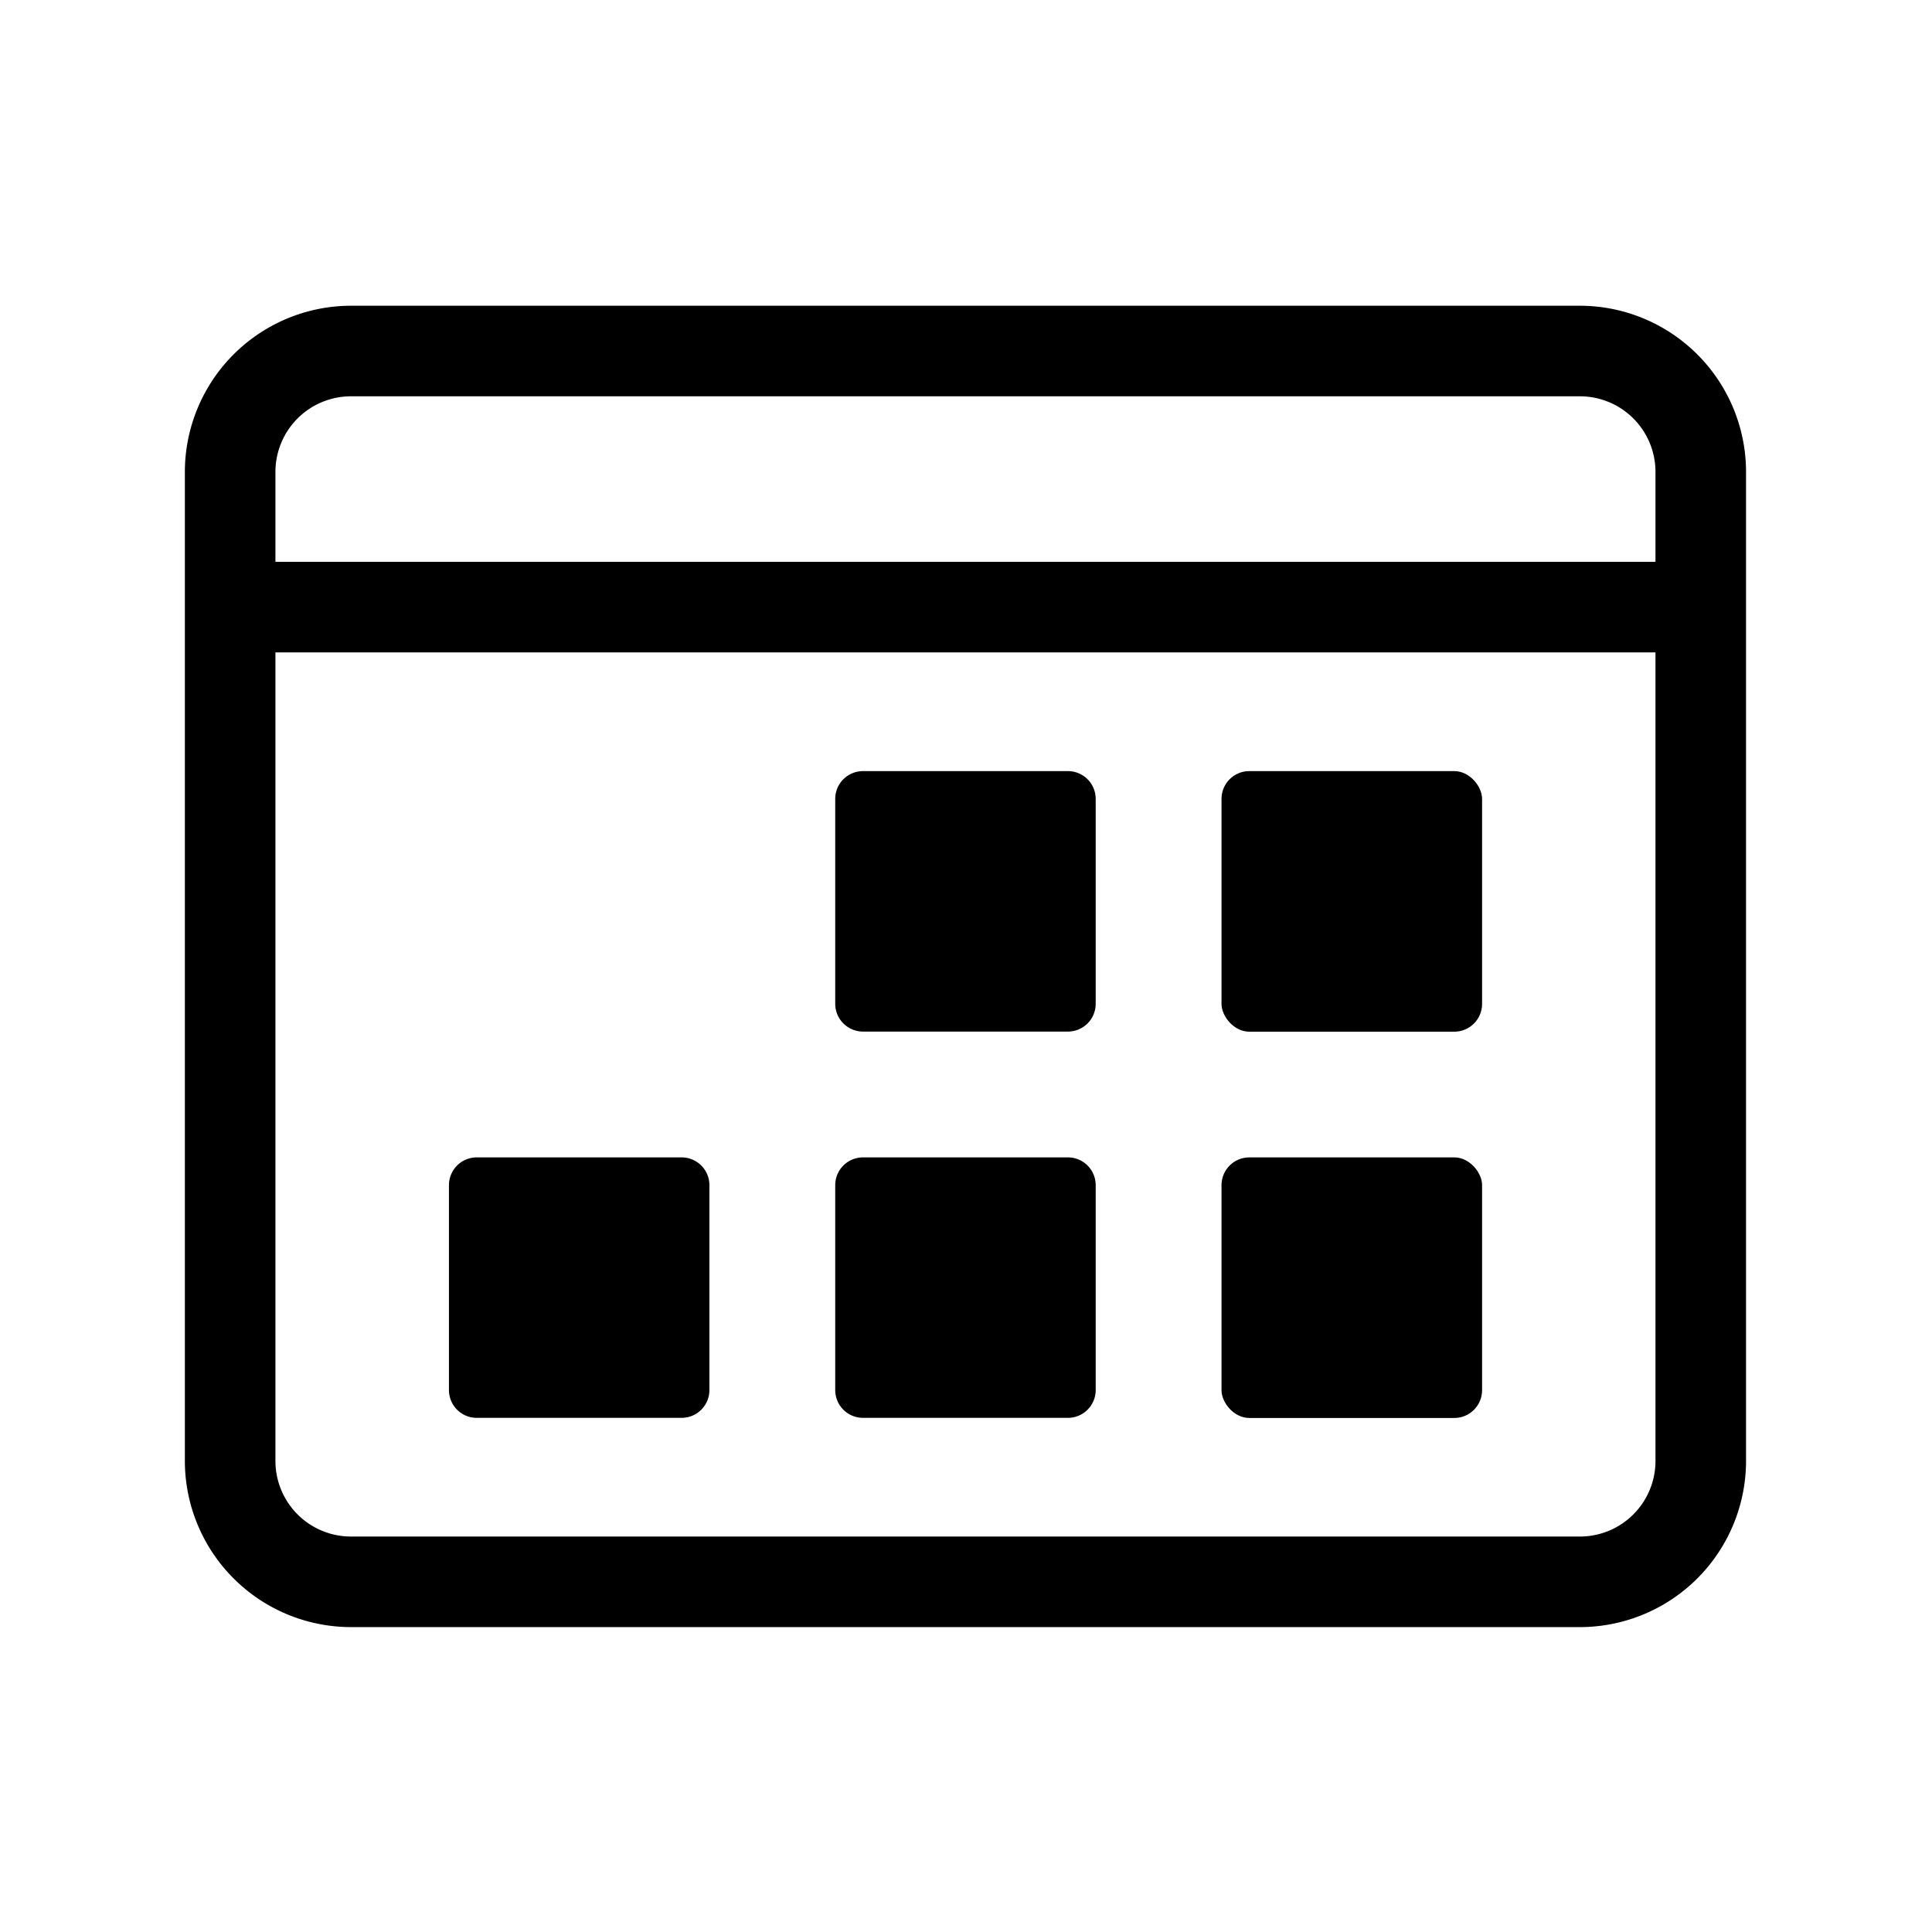 <svg xmlns="http://www.w3.org/2000/svg" viewBox="0 0 16 16"><path d="M13.085 2.532H2.906a1.377 1.377 0 0 0-1.375 1.375V12.1a1.377 1.377 0 0 0 1.375 1.375h10.179A1.377 1.377 0 0 0 14.46 12.1V3.907a1.377 1.377 0 0 0-1.375-1.375zm-10.179.75h10.179a.626.626 0 0 1 .625.625v.746H2.281v-.746a.626.626 0 0 1 .625-.625zm10.179 9.443H2.906a.626.626 0 0 1-.625-.625V5.403H13.71V12.1a.626.626 0 0 1-.625.625z"/><path d="M7.147 6.386h1.697a.23.23 0 0 1 .23.23v1.697a.23.23 0 0 1-.23.23H7.147a.23.23 0 0 1-.23-.23V6.616a.23.23 0 0 1 .23-.23z"/><rect width="2.158" height="2.158" x="10.116" y="6.386" rx="0.23" ry="0.23"/><rect width="2.158" height="2.158" x="10.116" y="9.585" rx="0.23" ry="0.23"/><path d="M7.147 9.585h1.697a.23.23 0 0 1 .23.23v1.697a.23.23 0 0 1-.23.23H7.147a.23.23 0 0 1-.23-.23V9.815a.23.23 0 0 1 .23-.23z"/><path d="M3.948 9.585h1.697a.23.23 0 0 1 .23.23v1.697a.23.23 0 0 1-.23.23H3.948a.23.23 0 0 1-.23-.23V9.815a.23.23 0 0 1 .23-.23z"/></svg>